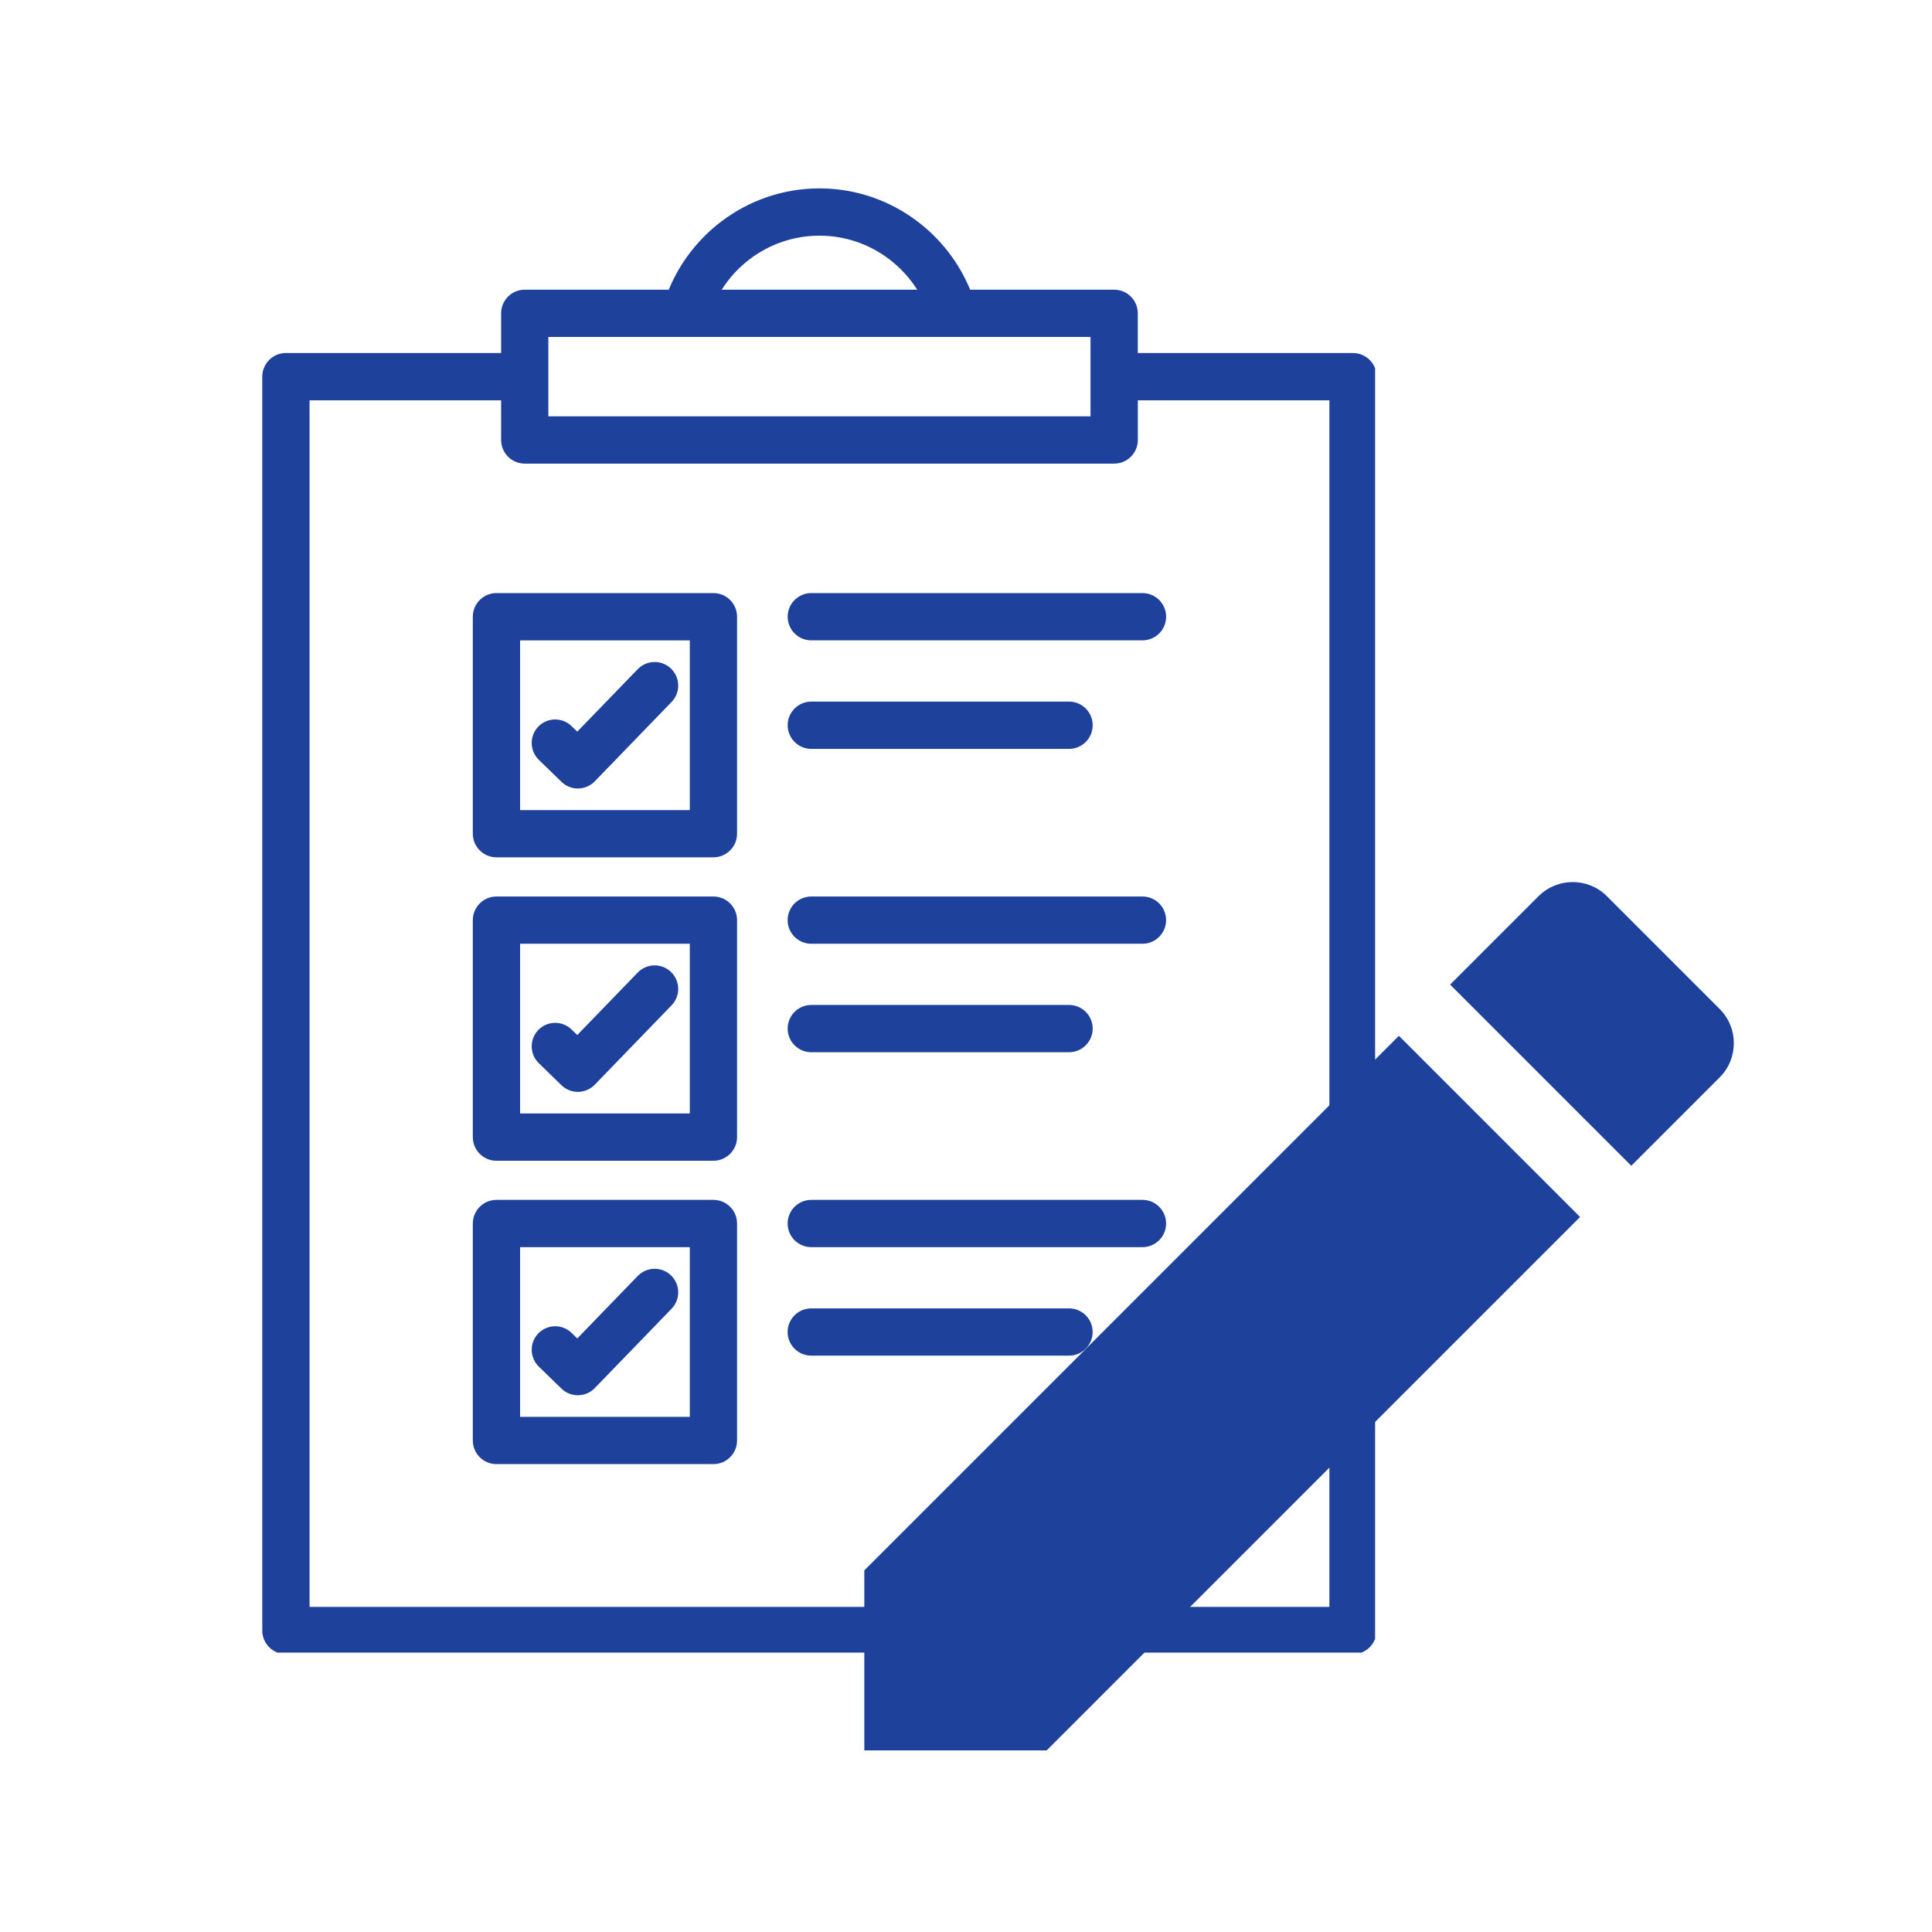 <svg xmlns="http://www.w3.org/2000/svg" xmlns:xlink="http://www.w3.org/1999/xlink" width="500" zoomAndPan="magnify" viewBox="0 0 375 375" height="500" preserveAspectRatio="xMidYMid meet" version="1.0"><defs><clipPath id="ba2ee1bba1"><path d="M 50.906 36.516 L 266.906 36.516 L 266.906 320.766 L 50.906 320.766 Z M 50.906 36.516 " clip-rule="nonzero"/></clipPath><clipPath id="2dc403cd92"><path d="M 167.762 171 L 337 171 L 337 339.746 L 167.762 339.746 Z M 167.762 171 " clip-rule="nonzero"/></clipPath></defs><g clip-path="url(#ba2ee1bba1)"><path fill="#1e419b" d="M 262.617 68.523 L 220.844 68.523 L 220.844 60.812 C 220.844 58.281 218.789 56.227 216.258 56.227 L 188.305 56.227 C 186.129 50.941 182.559 46.359 178.055 42.961 C 172.758 38.949 166.172 36.566 159.051 36.566 C 151.938 36.566 145.344 38.949 140.047 42.961 C 135.551 46.359 131.98 50.941 129.805 56.227 L 101.852 56.227 C 99.32 56.227 97.266 58.281 97.266 60.812 L 97.266 68.516 L 55.492 68.516 C 52.961 68.523 50.906 70.578 50.906 73.113 L 50.906 316.48 C 50.906 319.016 52.961 321.07 55.492 321.07 L 262.617 321.07 C 265.148 321.07 267.203 319.016 267.203 316.48 L 267.203 73.113 C 267.203 70.578 265.148 68.523 262.617 68.523 Z M 145.566 50.273 C 149.32 47.434 154 45.742 159.059 45.742 C 164.117 45.742 168.789 47.434 172.543 50.273 C 174.715 51.91 176.578 53.938 178.035 56.234 L 140.074 56.234 C 141.531 53.93 143.398 51.91 145.566 50.273 Z M 106.434 65.402 L 211.672 65.402 L 211.672 80.809 L 106.434 80.809 Z M 258.031 311.895 L 60.082 311.895 L 60.082 77.699 L 97.266 77.699 L 97.266 85.402 C 97.266 87.934 99.32 89.988 101.852 89.988 L 216.266 89.988 C 218.797 89.988 220.852 87.934 220.852 85.402 L 220.852 77.699 L 258.035 77.699 L 258.035 311.895 Z M 104.59 147.488 C 102.785 145.738 102.734 142.852 104.484 141.035 C 106.234 139.23 109.121 139.18 110.934 140.93 L 112.051 142.012 L 123.793 129.875 C 125.559 128.07 128.453 128.027 130.258 129.793 C 132.066 131.555 132.109 134.449 130.344 136.258 L 115.438 151.664 C 113.672 153.469 110.777 153.512 108.973 151.746 Z M 138.477 115.117 L 96.359 115.117 C 93.828 115.117 91.773 117.172 91.773 119.707 L 91.773 161.82 C 91.773 164.352 93.828 166.406 96.359 166.406 L 138.477 166.406 C 141.008 166.406 143.062 164.352 143.062 161.82 L 143.062 119.707 C 143.062 117.172 141.008 115.117 138.477 115.117 Z M 133.887 157.238 L 100.949 157.238 L 100.949 124.301 L 133.887 124.301 Z M 157.473 115.117 L 221.754 115.117 C 224.289 115.117 226.344 117.172 226.344 119.707 C 226.344 122.238 224.289 124.293 221.754 124.293 L 157.473 124.293 C 154.941 124.293 152.887 122.238 152.887 119.707 C 152.887 117.172 154.934 115.117 157.473 115.117 Z M 152.887 140.766 C 152.887 138.234 154.941 136.18 157.473 136.18 L 207.504 136.18 C 210.035 136.18 212.09 138.234 212.09 140.766 C 212.09 143.297 210.035 145.355 207.504 145.355 L 157.473 145.355 C 154.934 145.355 152.887 143.297 152.887 140.766 Z M 104.59 265.266 C 102.785 263.516 102.734 260.629 104.484 258.812 C 106.234 257.008 109.121 256.957 110.934 258.707 L 112.051 259.789 L 123.793 247.652 C 125.559 245.848 128.453 245.805 130.258 247.566 C 132.066 249.332 132.109 252.227 130.344 254.035 L 115.438 269.438 C 113.672 271.246 110.777 271.289 108.973 269.523 Z M 138.477 232.895 L 96.359 232.895 C 93.828 232.895 91.773 234.949 91.773 237.484 L 91.773 279.598 C 91.773 282.129 93.828 284.184 96.359 284.184 L 138.477 284.184 C 141.008 284.184 143.062 282.129 143.062 279.598 L 143.062 237.484 C 143.062 234.949 141.008 232.895 138.477 232.895 Z M 133.887 275.008 L 100.949 275.008 L 100.949 242.07 L 133.887 242.07 Z M 226.336 237.484 C 226.336 240.016 224.281 242.07 221.75 242.07 L 157.465 242.07 C 154.934 242.07 152.879 240.016 152.879 237.484 C 152.879 234.949 154.934 232.895 157.465 232.895 L 221.75 232.895 C 224.289 232.895 226.336 234.949 226.336 237.484 Z M 212.082 258.543 C 212.082 261.074 210.027 263.129 207.496 263.129 L 157.465 263.129 C 154.934 263.129 152.879 261.074 152.879 258.543 C 152.879 256.012 154.934 253.957 157.465 253.957 L 207.496 253.957 C 210.035 253.957 212.082 256.012 212.082 258.543 Z M 104.59 206.371 C 102.785 204.621 102.734 201.734 104.484 199.922 C 106.234 198.113 109.121 198.066 110.934 199.816 L 112.051 200.895 L 123.793 188.762 C 125.559 186.957 128.453 186.914 130.258 188.676 C 132.066 190.441 132.109 193.336 130.344 195.141 L 115.438 210.547 C 113.672 212.355 110.777 212.398 108.973 210.633 Z M 138.477 174.012 L 96.359 174.012 C 93.828 174.012 91.773 176.066 91.773 178.598 L 91.773 220.711 C 91.773 223.242 93.828 225.301 96.359 225.301 L 138.477 225.301 C 141.008 225.301 143.062 223.242 143.062 220.711 L 143.062 178.598 C 143.062 176.066 141.008 174.012 138.477 174.012 Z M 133.887 216.125 L 100.949 216.125 L 100.949 183.184 L 133.887 183.184 Z M 226.336 178.598 C 226.336 181.129 224.281 183.184 221.75 183.184 L 157.465 183.184 C 154.934 183.184 152.879 181.129 152.879 178.598 C 152.879 176.066 154.934 174.012 157.465 174.012 L 221.75 174.012 C 224.289 174.012 226.336 176.066 226.336 178.598 Z M 152.887 199.652 C 152.887 197.117 154.941 195.062 157.473 195.062 L 207.504 195.062 C 210.035 195.062 212.09 197.117 212.09 199.652 C 212.09 202.184 210.035 204.238 207.504 204.238 L 157.473 204.238 C 154.934 204.238 152.887 202.191 152.887 199.652 Z M 152.887 199.652 " fill-opacity="1" fill-rule="nonzero"/></g><g clip-path="url(#2dc403cd92)"><path fill="#1e419b" d="M 167.762 304.812 L 167.762 339.98 L 202.93 339.98 L 306.691 236.219 L 271.527 201.051 Z M 333.793 209.117 C 337.449 205.457 337.449 199.504 333.793 195.848 L 311.898 173.949 C 308.238 170.293 302.285 170.293 298.629 173.949 L 281.465 191.109 L 316.633 226.277 Z M 333.793 209.117 " fill-opacity="1" fill-rule="nonzero"/></g></svg>